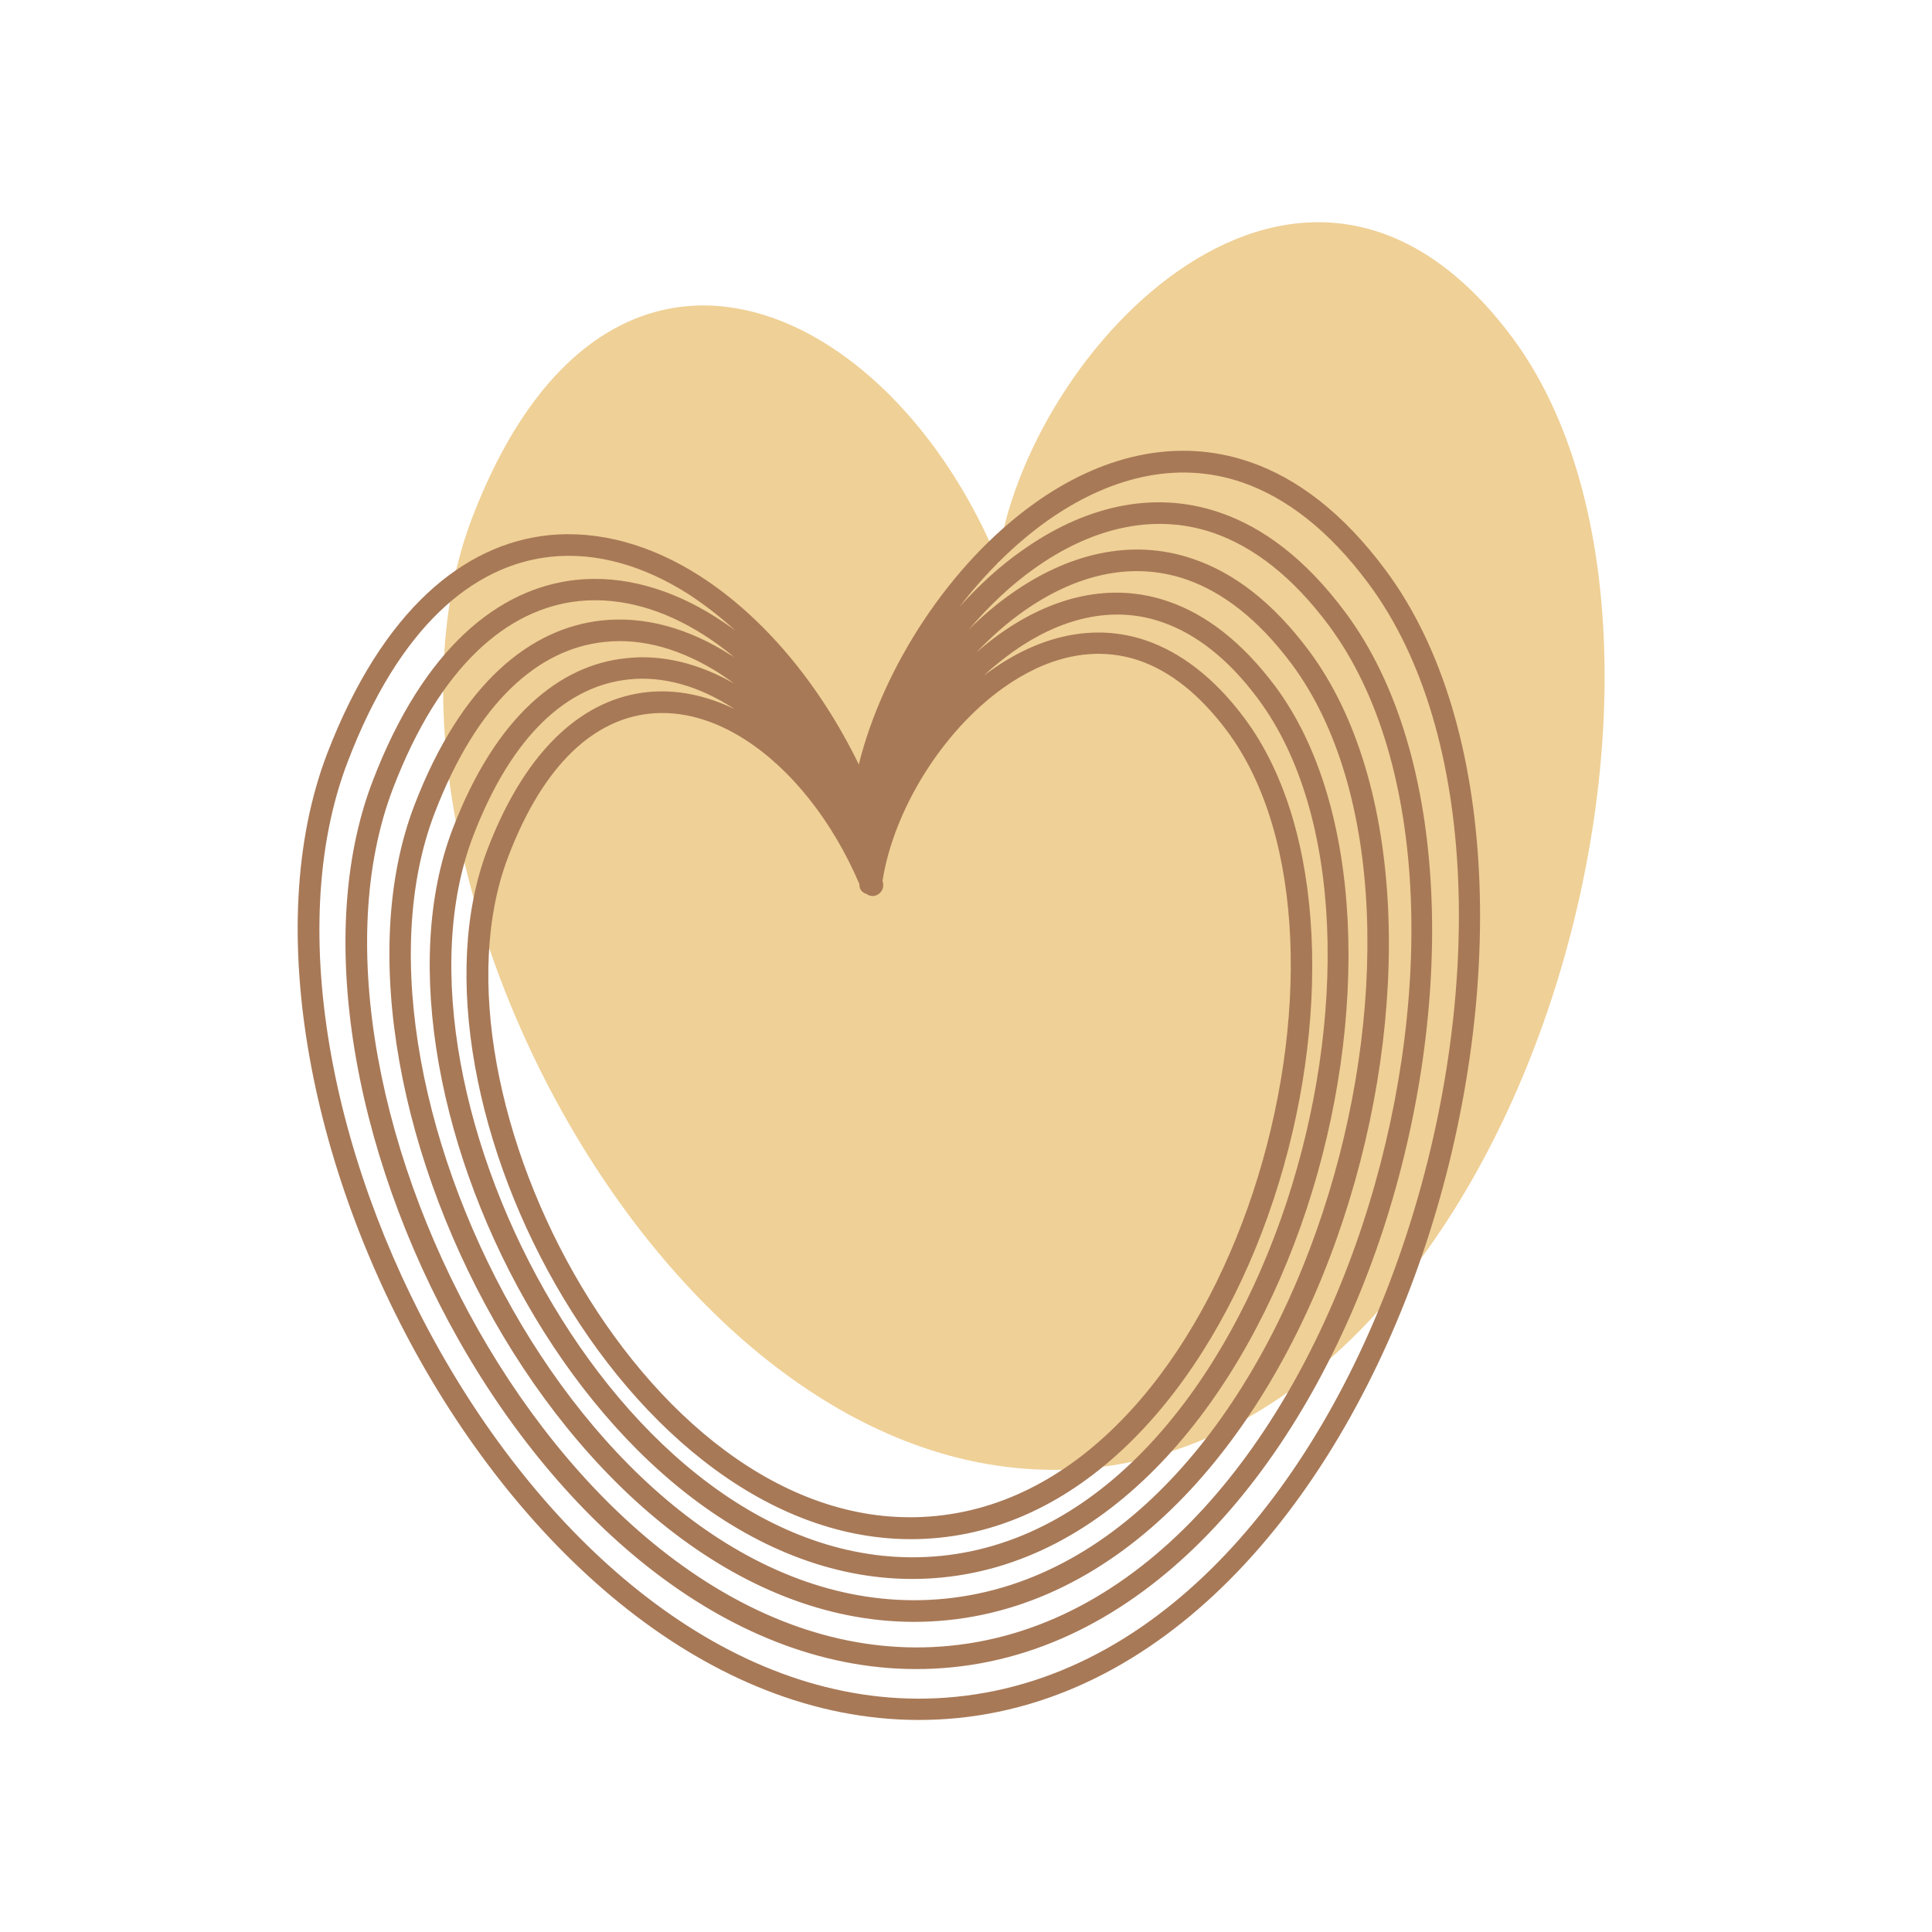 <svg xmlns="http://www.w3.org/2000/svg" xmlns:xlink="http://www.w3.org/1999/xlink" width="500" zoomAndPan="magnify" viewBox="0 0 375 375" height="500" preserveAspectRatio="xMidYMid meet" version="1.0"><path fill="#efd096" d="M 193.574 109.207 C 199.133 67.469 253.137 11.281 293.523 65.5 C 337.555 124.672 296.75 276.512 211.918 284.93 C 131.207 292.93 66.086 167.062 91.656 100.488 C 117.586 32.836 172.785 57.617 193.934 109.445 " fill-opacity="1" fill-rule="evenodd"/><path fill="#a87957" d="M 166.812 171.602 C 161.555 159.301 153.551 149.27 144.586 143.539 C 138.613 139.715 132.281 137.867 126.066 138.523 C 115.492 139.656 105.578 148.074 98.645 166.289 C 89.805 189.395 96.793 222.773 112.863 249.699 C 128.875 276.512 153.906 297.051 181.746 294.242 C 211.078 291.316 232.648 263.434 243.223 231.371 C 253.855 199.129 253.496 162.465 238.203 141.926 C 232.766 134.641 227.031 130.281 221.234 128.254 C 212.035 125.09 202.836 127.773 194.832 133.445 C 182.703 142.047 173.383 157.512 171.293 171.004 C 171.711 172.078 171.23 173.273 170.156 173.75 C 169.5 174.051 168.723 173.93 168.188 173.512 C 167.289 173.273 166.75 172.496 166.812 171.602 Z M 142.555 137.625 L 142.199 137.387 C 135.688 133.207 128.695 131.117 121.887 131.895 C 110.355 133.148 99.484 142.344 91.836 162.285 C 82.156 187.543 89.805 223.965 107.367 253.344 C 124.812 282.602 152.176 304.992 182.582 302.004 C 214.605 298.84 238.145 268.391 249.734 233.34 C 261.324 198.172 260.906 158.168 244.238 135.715 C 238.32 127.715 231.988 123 225.656 120.789 C 215.621 117.266 205.465 120.25 196.684 126.461 C 194.711 127.895 192.738 129.445 190.887 131.18 C 191.367 130.82 191.844 130.461 192.379 130.102 C 201.52 123.594 212.156 120.73 222.609 124.371 C 229.062 126.641 235.574 131.355 241.609 139.477 C 257.559 160.914 258.336 199.129 247.223 232.742 C 236.113 266.48 213.051 295.438 182.227 298.484 C 152.891 301.41 126.246 280.152 109.34 251.91 C 92.434 223.785 85.383 188.918 94.645 164.793 C 102.41 144.555 113.82 135.598 125.59 134.344 C 131.207 133.746 137 134.941 142.555 137.625 Z M 142.496 132.672 C 141.539 131.953 140.523 131.297 139.57 130.641 C 132.398 126.102 124.754 123.773 117.285 124.609 C 104.68 125.926 92.73 136.016 84.367 157.809 C 73.793 185.336 82.156 225.102 101.273 257.223 C 120.332 289.168 150.203 313.59 183.418 310.305 C 218.43 306.844 244.117 273.645 256.723 235.371 C 269.387 196.977 268.91 153.332 250.688 128.848 C 244.176 120.133 237.305 114.938 230.316 112.488 C 219.266 108.668 208.211 111.891 198.594 118.699 C 195.367 120.969 192.32 123.715 189.453 126.699 C 190.945 125.387 192.5 124.133 194.113 123 C 204.031 115.953 215.5 112.789 226.91 116.789 C 233.961 119.238 240.949 124.43 247.523 133.207 C 264.848 156.496 265.684 198.051 253.617 234.652 C 241.488 271.375 216.457 302.84 182.941 306.184 C 151.039 309.352 122.066 286.242 103.723 255.492 C 85.445 224.922 77.797 187.008 87.895 160.793 C 96.316 138.879 108.742 129.09 121.406 127.773 C 128.457 126.938 135.688 128.789 142.496 132.672 Z M 142.555 127.598 C 140.645 125.984 138.672 124.551 136.703 123.297 C 128.875 118.281 120.512 115.832 112.328 116.668 C 98.527 118.16 85.445 129.148 76.305 152.973 C 64.773 183.004 73.855 226.414 94.762 261.465 C 115.613 296.332 148.23 323.023 184.434 319.441 C 222.609 315.68 250.688 279.438 264.488 237.641 C 278.289 195.723 277.75 148.074 257.918 121.387 C 250.809 111.832 243.281 106.16 235.633 103.473 C 223.566 99.293 211.379 102.816 200.863 110.281 C 196.203 113.562 191.902 117.684 188.02 122.223 C 190.59 119.656 193.336 117.324 196.203 115.297 C 206.957 107.652 219.445 104.25 231.75 108.547 C 239.398 111.176 246.984 116.789 254.094 126.344 C 272.973 151.719 273.867 196.918 260.727 236.684 C 247.582 276.629 220.34 310.844 183.836 314.484 C 149.129 317.949 117.645 292.75 97.691 259.375 C 77.855 226.117 69.492 184.855 80.426 156.316 C 89.566 132.492 103.008 121.922 116.809 120.43 C 125.172 119.535 133.773 121.984 141.781 127.117 C 142.02 127.238 142.316 127.418 142.555 127.598 Z M 142.734 122.402 C 139.809 119.715 136.703 117.324 133.594 115.297 C 125.051 109.863 115.852 107.117 106.891 108.07 C 91.777 109.684 77.496 121.684 67.52 147.777 C 54.914 180.559 64.832 227.906 87.652 266.121 C 110.355 304.156 146.02 333.293 185.512 329.352 C 227.211 325.234 257.859 285.707 272.852 240.086 C 287.906 194.352 287.309 142.402 265.625 113.266 C 257.859 102.816 249.613 96.605 241.25 93.68 C 228.047 89.082 214.723 92.965 203.195 101.145 C 196.922 105.621 191.188 111.355 186.227 117.805 C 189.93 113.684 193.992 109.922 198.355 106.875 C 210.004 98.578 223.508 94.875 236.887 99.531 C 245.191 102.398 253.438 108.488 261.145 118.879 C 281.695 146.465 282.59 195.664 268.371 238.953 C 254.035 282.363 224.461 319.68 184.793 323.621 C 147.035 327.383 112.805 299.977 91.117 263.672 C 69.492 227.488 60.41 182.586 72.359 151.539 C 82.277 125.684 96.855 114.16 111.848 112.551 C 120.93 111.594 130.25 114.281 138.914 119.773 C 140.227 120.609 141.48 121.445 142.734 122.402 Z M 166.691 148.375 C 158.926 132.434 147.934 119.535 135.805 111.773 C 126.367 105.742 116.27 102.875 106.414 103.891 C 90.164 105.621 74.332 118.16 63.52 146.227 C 50.555 180.02 60.473 228.863 83.949 268.211 C 107.547 307.738 144.766 337.531 185.867 333.473 C 229.062 329.172 261.203 288.57 276.797 241.34 C 292.328 194.23 291.312 140.73 268.969 110.699 C 260.605 99.414 251.645 92.785 242.625 89.68 C 228.105 84.664 213.41 88.664 200.805 97.68 C 184.316 109.445 171.352 129.625 166.691 148.375 Z M 166.691 148.375 " fill-opacity="1" fill-rule="evenodd"/></svg>